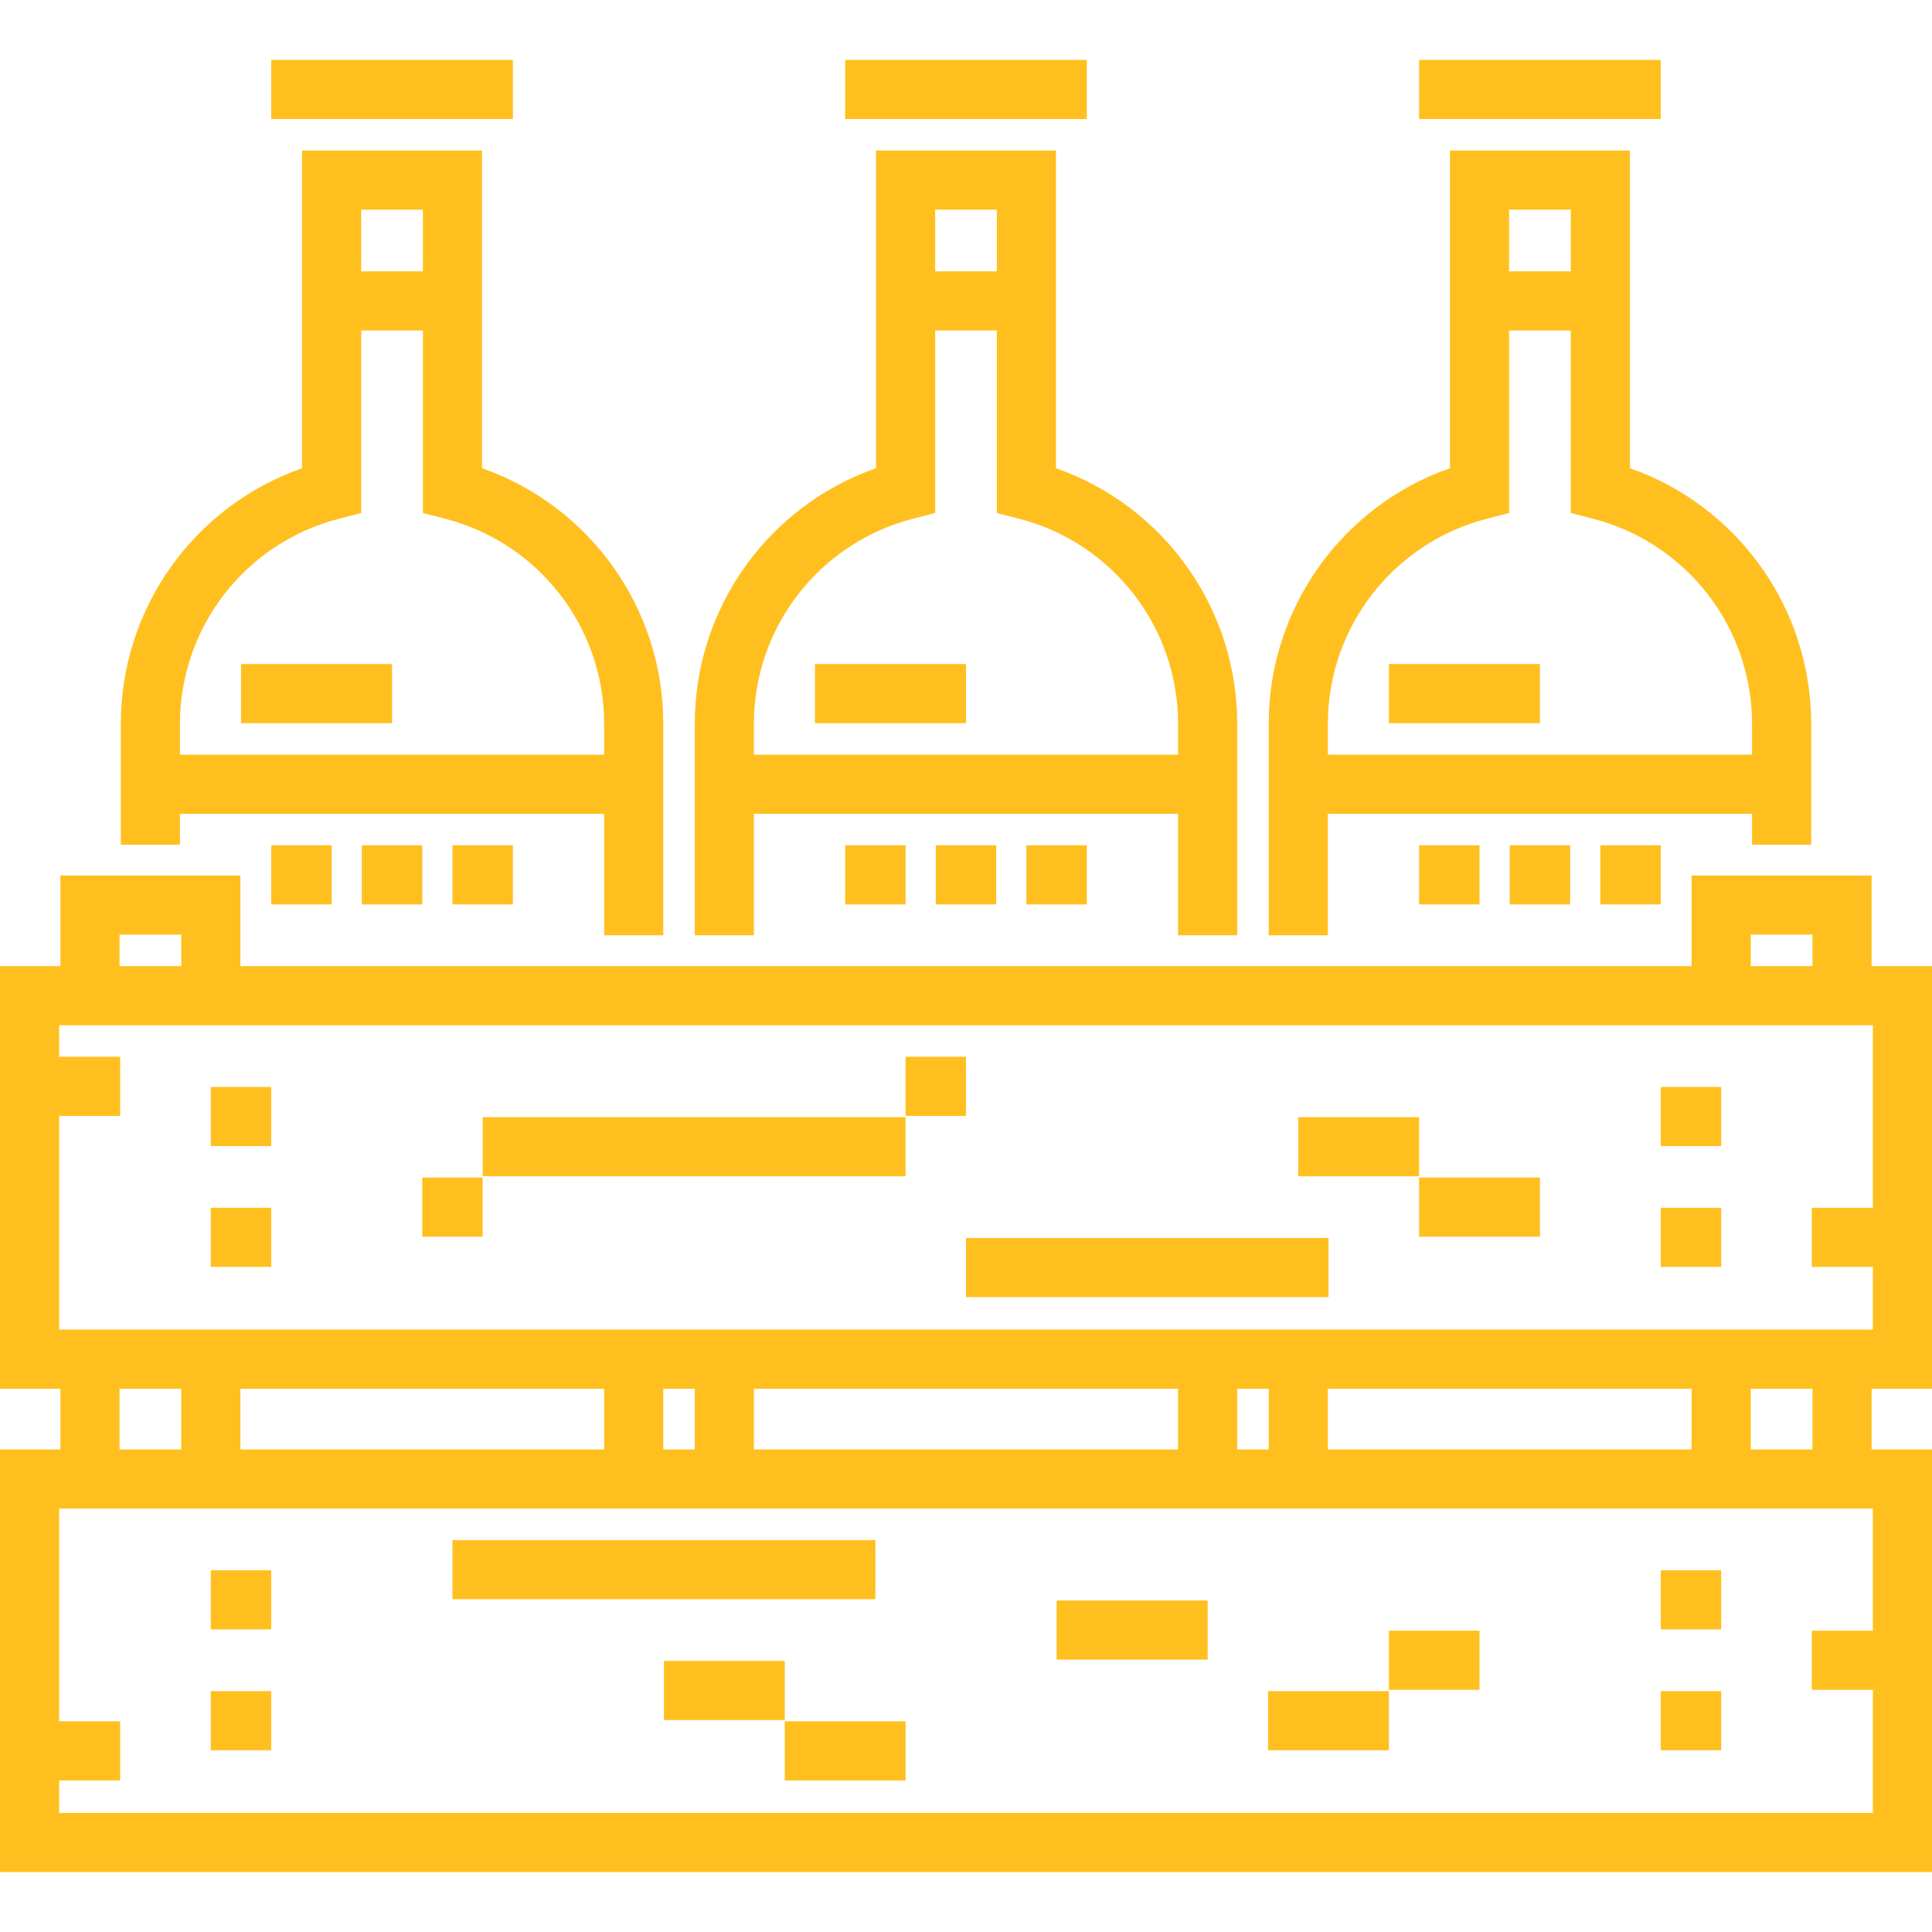 <?xml version="1.0" encoding="iso-8859-1"?>
<!-- Generator: Adobe Illustrator 19.0.0, SVG Export Plug-In . SVG Version: 6.00 Build 0)  -->
<svg xmlns="http://www.w3.org/2000/svg" xmlns:xlink="http://www.w3.org/1999/xlink" version="1.1" id="Layer_1" x="0px" y="0px" viewBox="0 0 512 512" style="enable-background:new 0 0 512 512;" xml:space="preserve" width="512px" height="512px">
<g>
	<g>
		<g>
			<rect x="55.864" y="416.142" width="16.01" height="15.672" fill="#ffc01f"/>
			<rect x="55.864" y="448.165" width="16.01" height="15.672" fill="#ffc01f"/>
			<rect x="440.12" y="416.142" width="16.011" height="15.672" fill="#ffc01f"/>
			<rect x="440.12" y="448.165" width="16.011" height="15.672" fill="#ffc01f"/>
			<rect x="55.864" y="288.054" width="16.01" height="15.672" fill="#ffc01f"/>
			<rect x="55.864" y="320.076" width="16.01" height="15.672" fill="#ffc01f"/>
			<rect x="440.12" y="288.054" width="16.011" height="15.672" fill="#ffc01f"/>
			<rect x="440.12" y="320.076" width="16.011" height="15.672" fill="#ffc01f"/>
			<rect x="119.908" y="408.139" width="112.072" height="15.672" fill="#ffc01f"/>
			<rect x="175.95" y="440.162" width="32.021" height="15.672" fill="#ffc01f"/>
			<rect x="207.972" y="456.167" width="32.021" height="15.672" fill="#ffc01f"/>
			<rect x="280.019" y="424.145" width="40.025" height="15.672" fill="#ffc01f"/>
			<rect x="336.05" y="448.165" width="32.021" height="15.672" fill="#ffc01f"/>
			<rect x="368.072" y="432.148" width="24.016" height="15.672" fill="#ffc01f"/>
			<rect x="111.905" y="312.073" width="16.01" height="15.672" fill="#ffc01f"/>
			<rect x="127.911" y="296.056" width="112.072" height="15.672" fill="#ffc01f"/>
			<rect x="239.994" y="280.051" width="16.01" height="15.672" fill="#ffc01f"/>
			<rect x="256" y="328.079" width="96.067" height="15.672" fill="#ffc01f"/>
			<rect x="344.053" y="296.056" width="32.021" height="15.672" fill="#ffc01f"/>
			<rect x="376.075" y="312.073" width="32.021" height="15.672" fill="#ffc01f"/>
			<rect x="71.878" y="15.876" width="64.044" height="15.672" fill="#ffc01f"/>
			<rect x="223.978" y="15.876" width="64.044" height="15.672" fill="#ffc01f"/>
			<rect x="376.075" y="15.876" width="64.044" height="15.672" fill="#ffc01f"/>
			<rect x="71.878" y="224.009" width="16.011" height="15.672" fill="#ffc01f"/>
			<rect x="95.889" y="224.009" width="16.011" height="15.672" fill="#ffc01f"/>
			<rect x="119.908" y="224.009" width="16.011" height="15.672" fill="#ffc01f"/>
			<rect x="223.978" y="224.009" width="16.011" height="15.672" fill="#ffc01f"/>
			<rect x="247.997" y="224.009" width="16.011" height="15.672" fill="#ffc01f"/>
			<rect x="272.006" y="224.009" width="16.011" height="15.672" fill="#ffc01f"/>
			<rect x="424.114" y="224.009" width="16.011" height="15.672" fill="#ffc01f"/>
			<rect x="400.095" y="224.009" width="16.011" height="15.672" fill="#ffc01f"/>
			<rect x="376.075" y="224.009" width="16.011" height="15.672" fill="#ffc01f"/>
			<path d="M47.692,215.67h0.001h112.413v32.19h15.672v-56.037c0-30.69-19.466-57.728-48.032-67.746V39.892H80.052v84.185     c-28.566,10.018-48.032,37.056-48.032,67.746v32.021h15.672V215.67z M95.724,55.564h16.35v16.35h-16.35V55.564z M47.693,191.824     c0-25.603,17.334-47.955,42.153-54.356l5.879-1.516V87.585h16.35v48.367l5.879,1.516c24.819,6.4,42.153,28.752,42.153,54.356     v8.175H47.693V191.824z" fill="#ffc01f"/>
			<path d="M199.792,215.67h0.001h112.413v32.19h15.672v-56.037c0-30.69-19.466-57.728-48.032-67.746V39.892h-47.693v84.185     c-28.566,10.018-48.032,37.056-48.032,67.746v56.037h15.672V215.67z M247.826,55.564h16.35v16.35h-16.35V55.564z      M199.793,191.824c0-25.603,17.334-47.955,42.153-54.356l5.879-1.516V87.585h16.35v48.367l5.879,1.516     c24.818,6.4,42.153,28.752,42.153,54.356v8.175H199.793V191.824z" fill="#ffc01f"/>
			<path d="M351.893,215.67h0.001h112.413v8.174h15.672v-32.021c0-30.69-19.466-57.728-48.032-67.746V39.892h-47.693v84.185     c-28.566,10.018-48.032,37.056-48.032,67.746v56.037h15.672V215.67z M399.926,55.564h16.35v16.35h-16.35V55.564z      M351.894,191.824c0-25.603,17.334-47.955,42.153-54.356l5.879-1.516V87.585h16.35v48.367l5.879,1.516     c24.819,6.4,42.153,28.752,42.153,54.356v8.175H351.894V191.824z" fill="#ffc01f"/>
			<rect x="63.877" y="175.981" width="40.025" height="15.672" fill="#ffc01f"/>
			<rect x="215.975" y="175.981" width="40.025" height="15.672" fill="#ffc01f"/>
			<rect x="368.072" y="175.981" width="40.025" height="15.672" fill="#ffc01f"/>
			<path d="M512,368.039V256.036h-16.01v-24.016h-47.693v24.016H63.704v-24.016H16.01v24.016H0v112.004h16.01v16.081H0v112.004h512     V384.12h-16.01v-16.081H512z M463.969,247.691h16.35v8.345h-16.35V247.691z M31.682,247.691h16.35v8.345h-16.35V247.691z      M496.328,399.792v32.361h-16.18v15.672h16.18v32.628H15.672v-8.613h16.18v-15.672h-16.18v-56.376H496.328z M31.682,384.12     v-16.081h16.35v16.081H31.682z M63.704,384.12v-16.081h96.402v16.081H63.704z M175.777,384.12v-16.081h8.345v16.081H175.777z      M199.793,384.12v-16.081h112.413v16.081H199.793z M327.878,384.12v-16.081h8.345v16.081H327.878z M351.894,384.12v-16.081     h96.403v16.081H351.894z M463.969,384.12v-16.081h16.35v16.081H463.969z M15.672,352.367v-56.644h16.18v-15.672h-16.18v-8.345     h480.657v48.371h-16.18v15.672h16.18v16.618H15.672z" fill="#ffc01f"/>
		</g>
	</g>
</g>
<g>
</g>
<g>
</g>
<g>
</g>
<g>
</g>
<g>
</g>
<g>
</g>
<g>
</g>
<g>
</g>
<g>
</g>
<g>
</g>
<g>
</g>
<g>
</g>
<g>
</g>
<g>
</g>
<g>
</g>
</svg>
